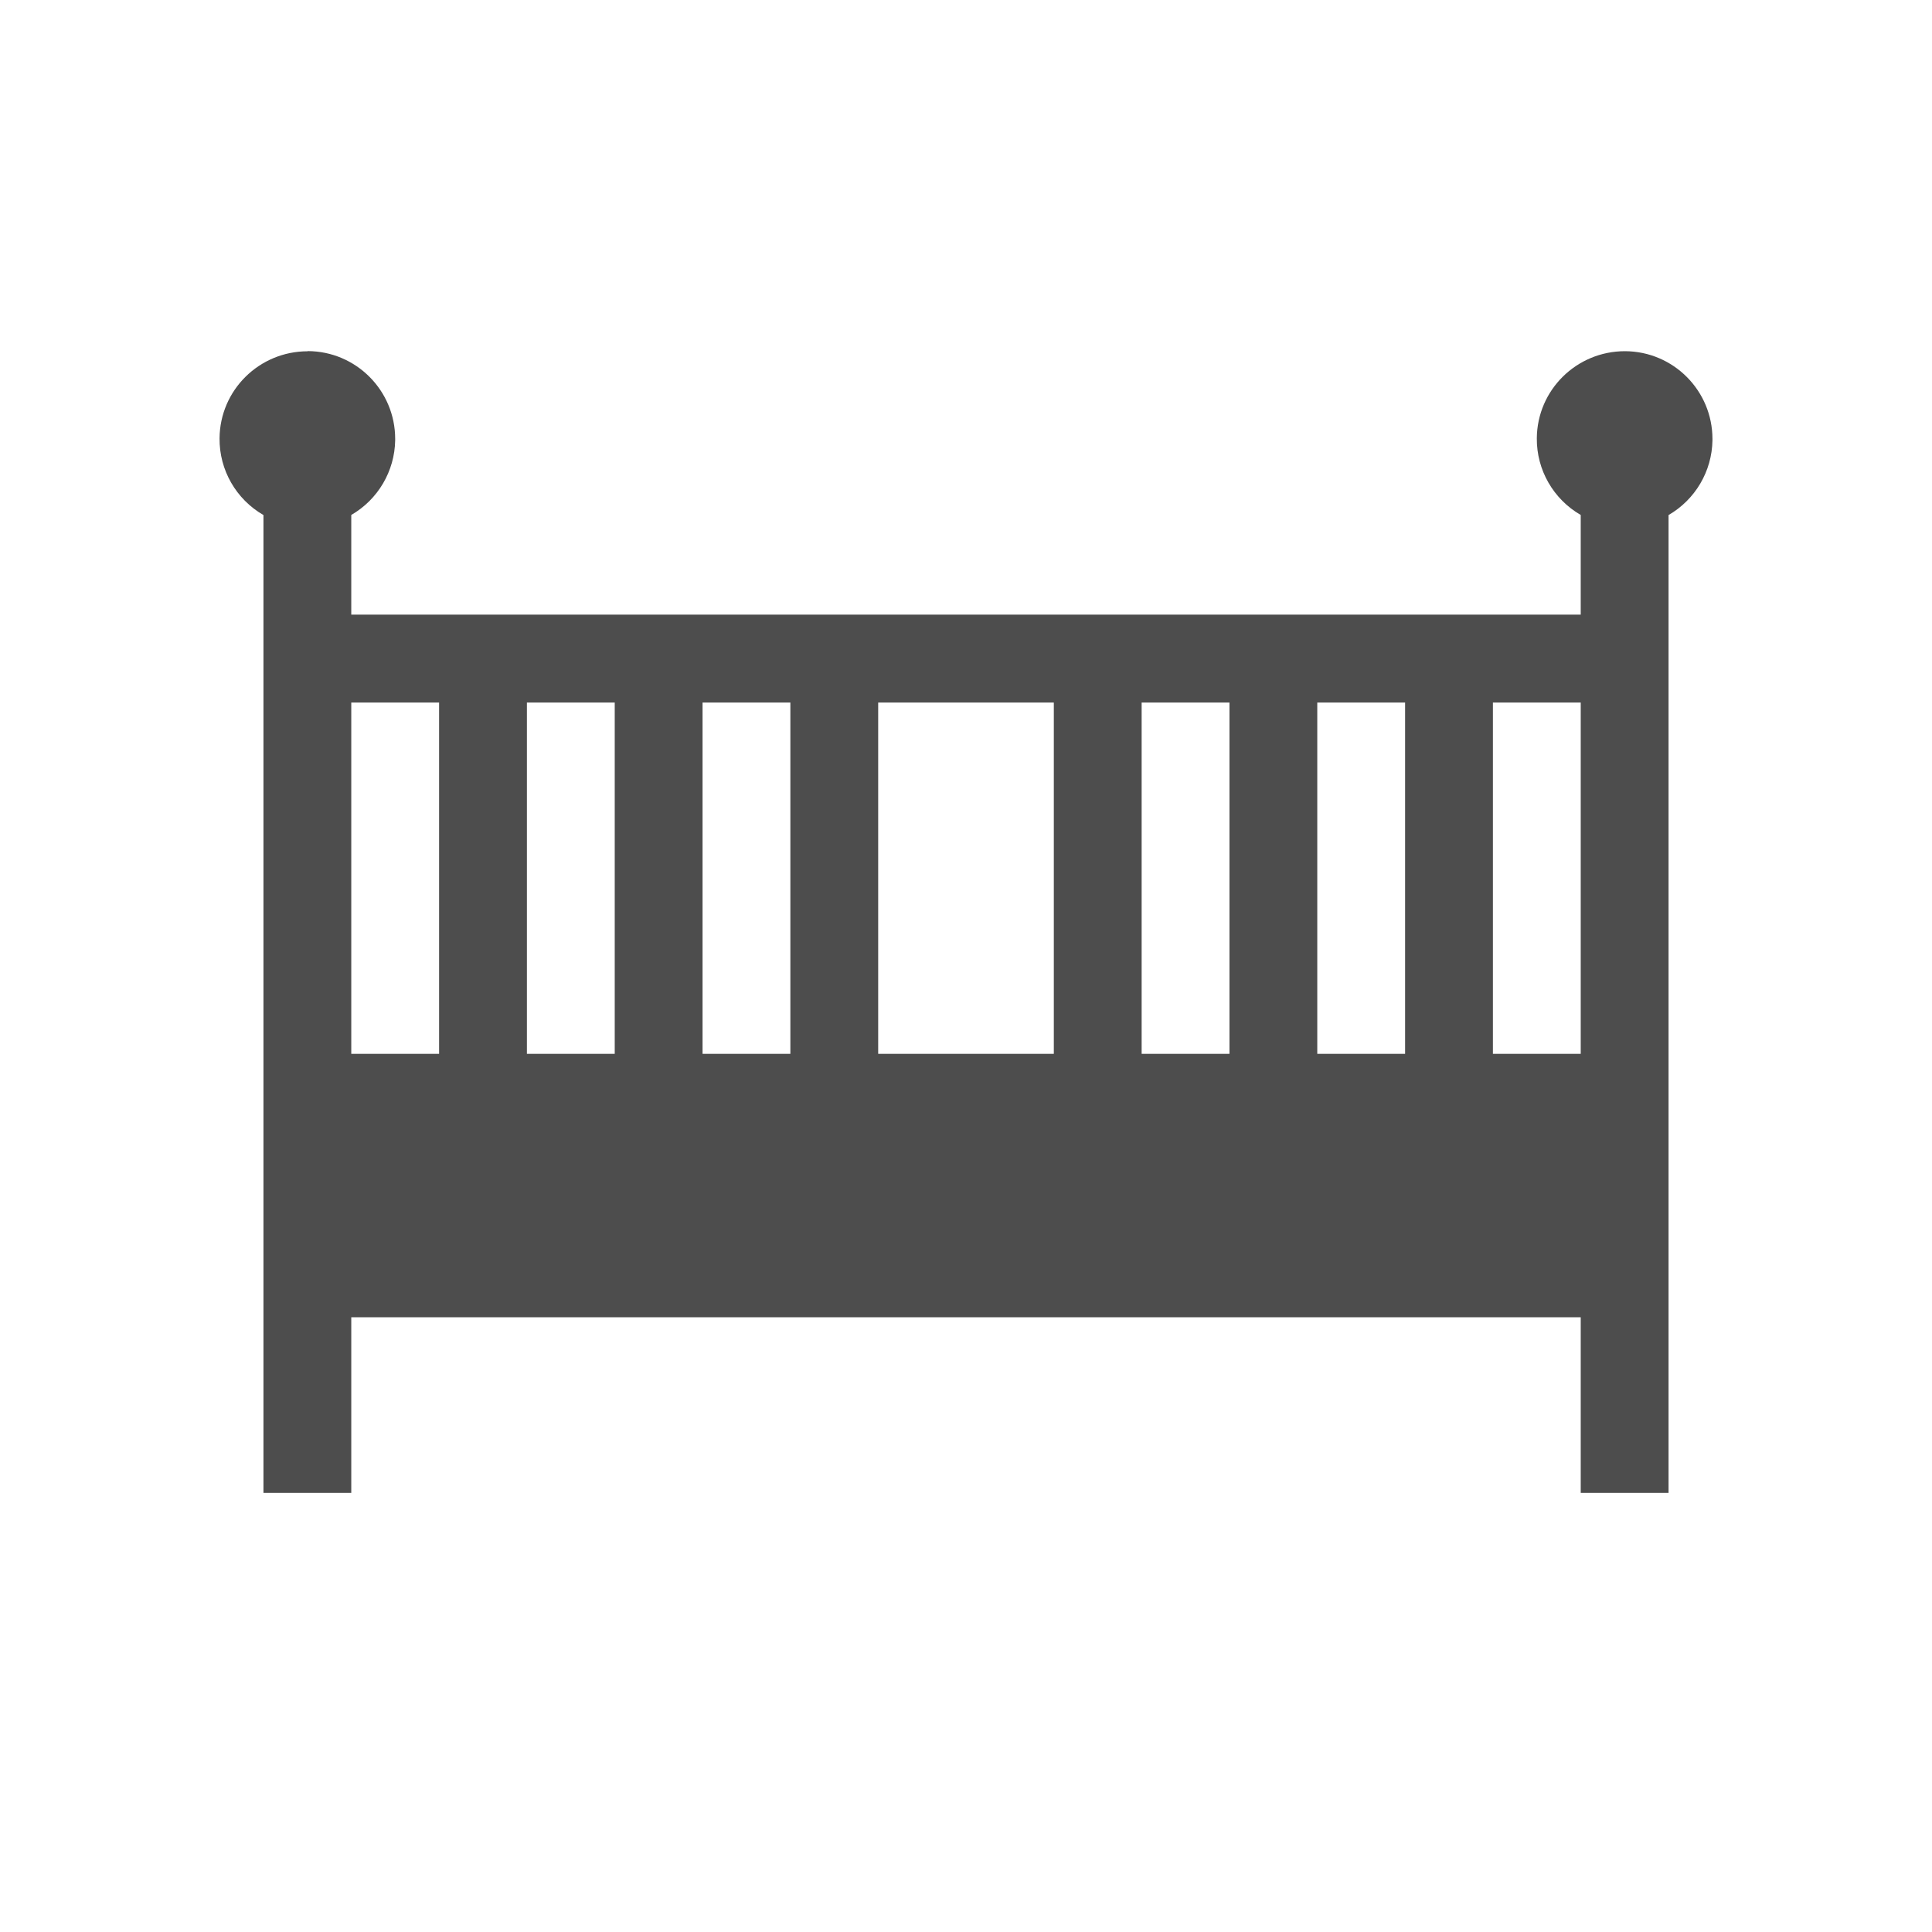 <?xml version="1.0" encoding="UTF-8" standalone="no"?>
<!-- Created with Inkscape (http://www.inkscape.org/) -->

<svg:svg
   xmlns:dc="http://purl.org/dc/elements/1.1/"
   xmlns:cc="http://creativecommons.org/ns#"
   xmlns:rdf="http://www.w3.org/1999/02/22-rdf-syntax-ns#"
   xmlns:svg="http://www.w3.org/2000/svg"
   xmlns:sodipodi="http://sodipodi.sourceforge.net/DTD/sodipodi-0.dtd"
   xmlns:inkscape="http://www.inkscape.org/namespaces/inkscape"
   width="22"
   height="22"
   viewBox="0 0 22 22"
   id="svg7888"
   version="1.1"
   inkscape:version="0.91 r13725"
   sodipodi:docname="philips-hue-room-nursery.svg"
   inkscape:export-filename="/home/jamboarder/Projects/KDE VDG/Phillips Hue Plasmoid/philips-hue-bulb-fill.png"
   inkscape:export-xdpi="523.63635"
   inkscape:export-ydpi="523.63635">
  <svg:defs
     id="defs7890">
    <svg:linearGradient
       id="linearGradient4178">
      <svg:stop
         id="stop4180"
         offset="0"
         style="stop-color:#3c3c3c;stop-opacity:0.243" />
      <svg:stop
         id="stop4182"
         offset="1"
         style="stop-color:#232629;stop-opacity:0.012" />
    </svg:linearGradient>
    <svg:linearGradient
       id="linearGradient4172">
      <svg:stop
         id="stop4174"
         offset="0"
         style="stop-color:#252525;stop-opacity:0.243" />
      <svg:stop
         id="stop4176"
         offset="1"
         style="stop-color:#232629;stop-opacity:0.012" />
    </svg:linearGradient>
    <svg:linearGradient
       id="linearGradient4165">
      <svg:stop
         id="stop4167"
         offset="0"
         style="stop-color:#1d2023;stop-opacity:0.243" />
      <svg:stop
         id="stop4169"
         offset="1"
         style="stop-color:#232629;stop-opacity:0.004" />
    </svg:linearGradient>
    <svg:linearGradient
       id="linearGradient7348">
      <svg:stop
         style="stop-color:#232629;stop-opacity:0.206"
         offset="0"
         id="stop7350" />
      <svg:stop
         style="stop-color:#232629;stop-opacity:0.012"
         offset="1"
         id="stop7352" />
    </svg:linearGradient>
    <style
       type="text/css"
       id="current-color-scheme">
        .ColorScheme-Text {
        color:#4d4d4d;
      }
    </style>
  </svg:defs>
  <sodipodi:namedview
     id="base"
     pagecolor="#ffffff"
     bordercolor="#666666"
     borderopacity="1.0"
     inkscape:pageopacity="0"
     inkscape:pageshadow="2"
     inkscape:zoom="22.627417"
     inkscape:cx="6.1867121"
     inkscape:cy="7.2144905"
     inkscape:document-units="px"
     inkscape:current-layer="layer1"
     showgrid="true"
     units="px"
     inkscape:snap-bbox="true"
     inkscape:bbox-nodes="true"
     inkscape:snap-intersection-paths="true"
     inkscape:snap-midpoints="true"
     inkscape:object-paths="true"
     inkscape:object-nodes="true"
     inkscape:snap-nodes="true"
     showguides="true"
     inkscape:guide-bbox="true"
     inkscape:window-width="1365"
     inkscape:window-height="1011"
     inkscape:window-x="555"
     inkscape:window-y="0"
     inkscape:window-maximized="0"
     inkscape:snap-global="true"
     inkscape:snap-smooth-nodes="true">
    <inkscape:grid
       type="xygrid"
       id="grid7896"
       empspacing="4"
       originx="0"
       originy="0"
       color="#0000ff"
       opacity="0.122" />
    <sodipodi:guide
       position="-5,20"
       orientation="0,1"
       id="guide8012" />
    <sodipodi:guide
       position="19,6"
       orientation="1,0"
       id="guide8018" />
    <sodipodi:guide
       position="3,3"
       orientation="0,1"
       id="guide8022" />
    <sodipodi:guide
       position="3,6"
       orientation="1,0"
       id="guide8024" />
    <sodipodi:guide
       position="11,0"
       orientation="1,0"
       id="guide4302" />
  </sodipodi:namedview>
  <svg:g
     inkscape:label="Layer 1"
     inkscape:groupmode="layer"
     id="layer1"
     transform="translate(0,-1030.362)">
    <svg:path
       style="color:#000000;clip-rule:nonzero;display:inline;overflow:visible;visibility:visible;opacity:1;isolation:auto;mix-blend-mode:normal;color-interpolation:sRGB;color-interpolation-filters:linearRGB;solid-color:#000000;solid-opacity:1;fill:#4d4d4d;fill-opacity:1;fill-rule:nonzero;stroke:none;stroke-width:1;stroke-linecap:butt;stroke-linejoin:miter;stroke-miterlimit:4;stroke-dasharray:1, 1;stroke-dashoffset:0;stroke-opacity:0.249;color-rendering:auto;image-rendering:auto;shape-rendering:auto;text-rendering:auto;enable-background:accumulate"
       d="m 3.504,1034.362 c -0.551,-0 -1,0.441 -1.004,0.992 -0.003,0.36 0.188,0.693 0.5,0.873 l 0,11.135 1,0 0,-2 14,0 0,2 1,0 0,-11.135 c 0.304,-0.176 0.494,-0.498 0.5,-0.85 l 0,-0.016 c 4e-6,-0.551 -0.445,-0.998 -0.996,-1 -0.551,-0 -1,0.441 -1.004,0.992 -0.003,0.36 0.188,0.693 0.5,0.873 l 0,1.135 -14,0 0,-1.135 c 0.304,-0.176 0.494,-0.498 0.5,-0.85 l 0,-0.016 c 4.3e-6,-0.551 -0.445,-0.998 -0.996,-1 z m 0.496,4 1,0 0,4 -1,0 z m 2,0 1,0 0,4 -1,0 z m 2,0 1,0 0,4 -1,0 z m 2,0 2,0 0,4 -2,0 z m 3,0 1,0 0,4 -1,0 z m 2,0 1,0 0,4 -1,0 z m 2,0 1,0 0,4 -1,0 z"
       id="rect4154"
       inkscape:connector-curvature="0"
       sodipodi:nodetypes="cccccccccccscccccccsccccccccccccccccccccccccccccccccccccc" />
  </svg:g>
</svg:svg>
